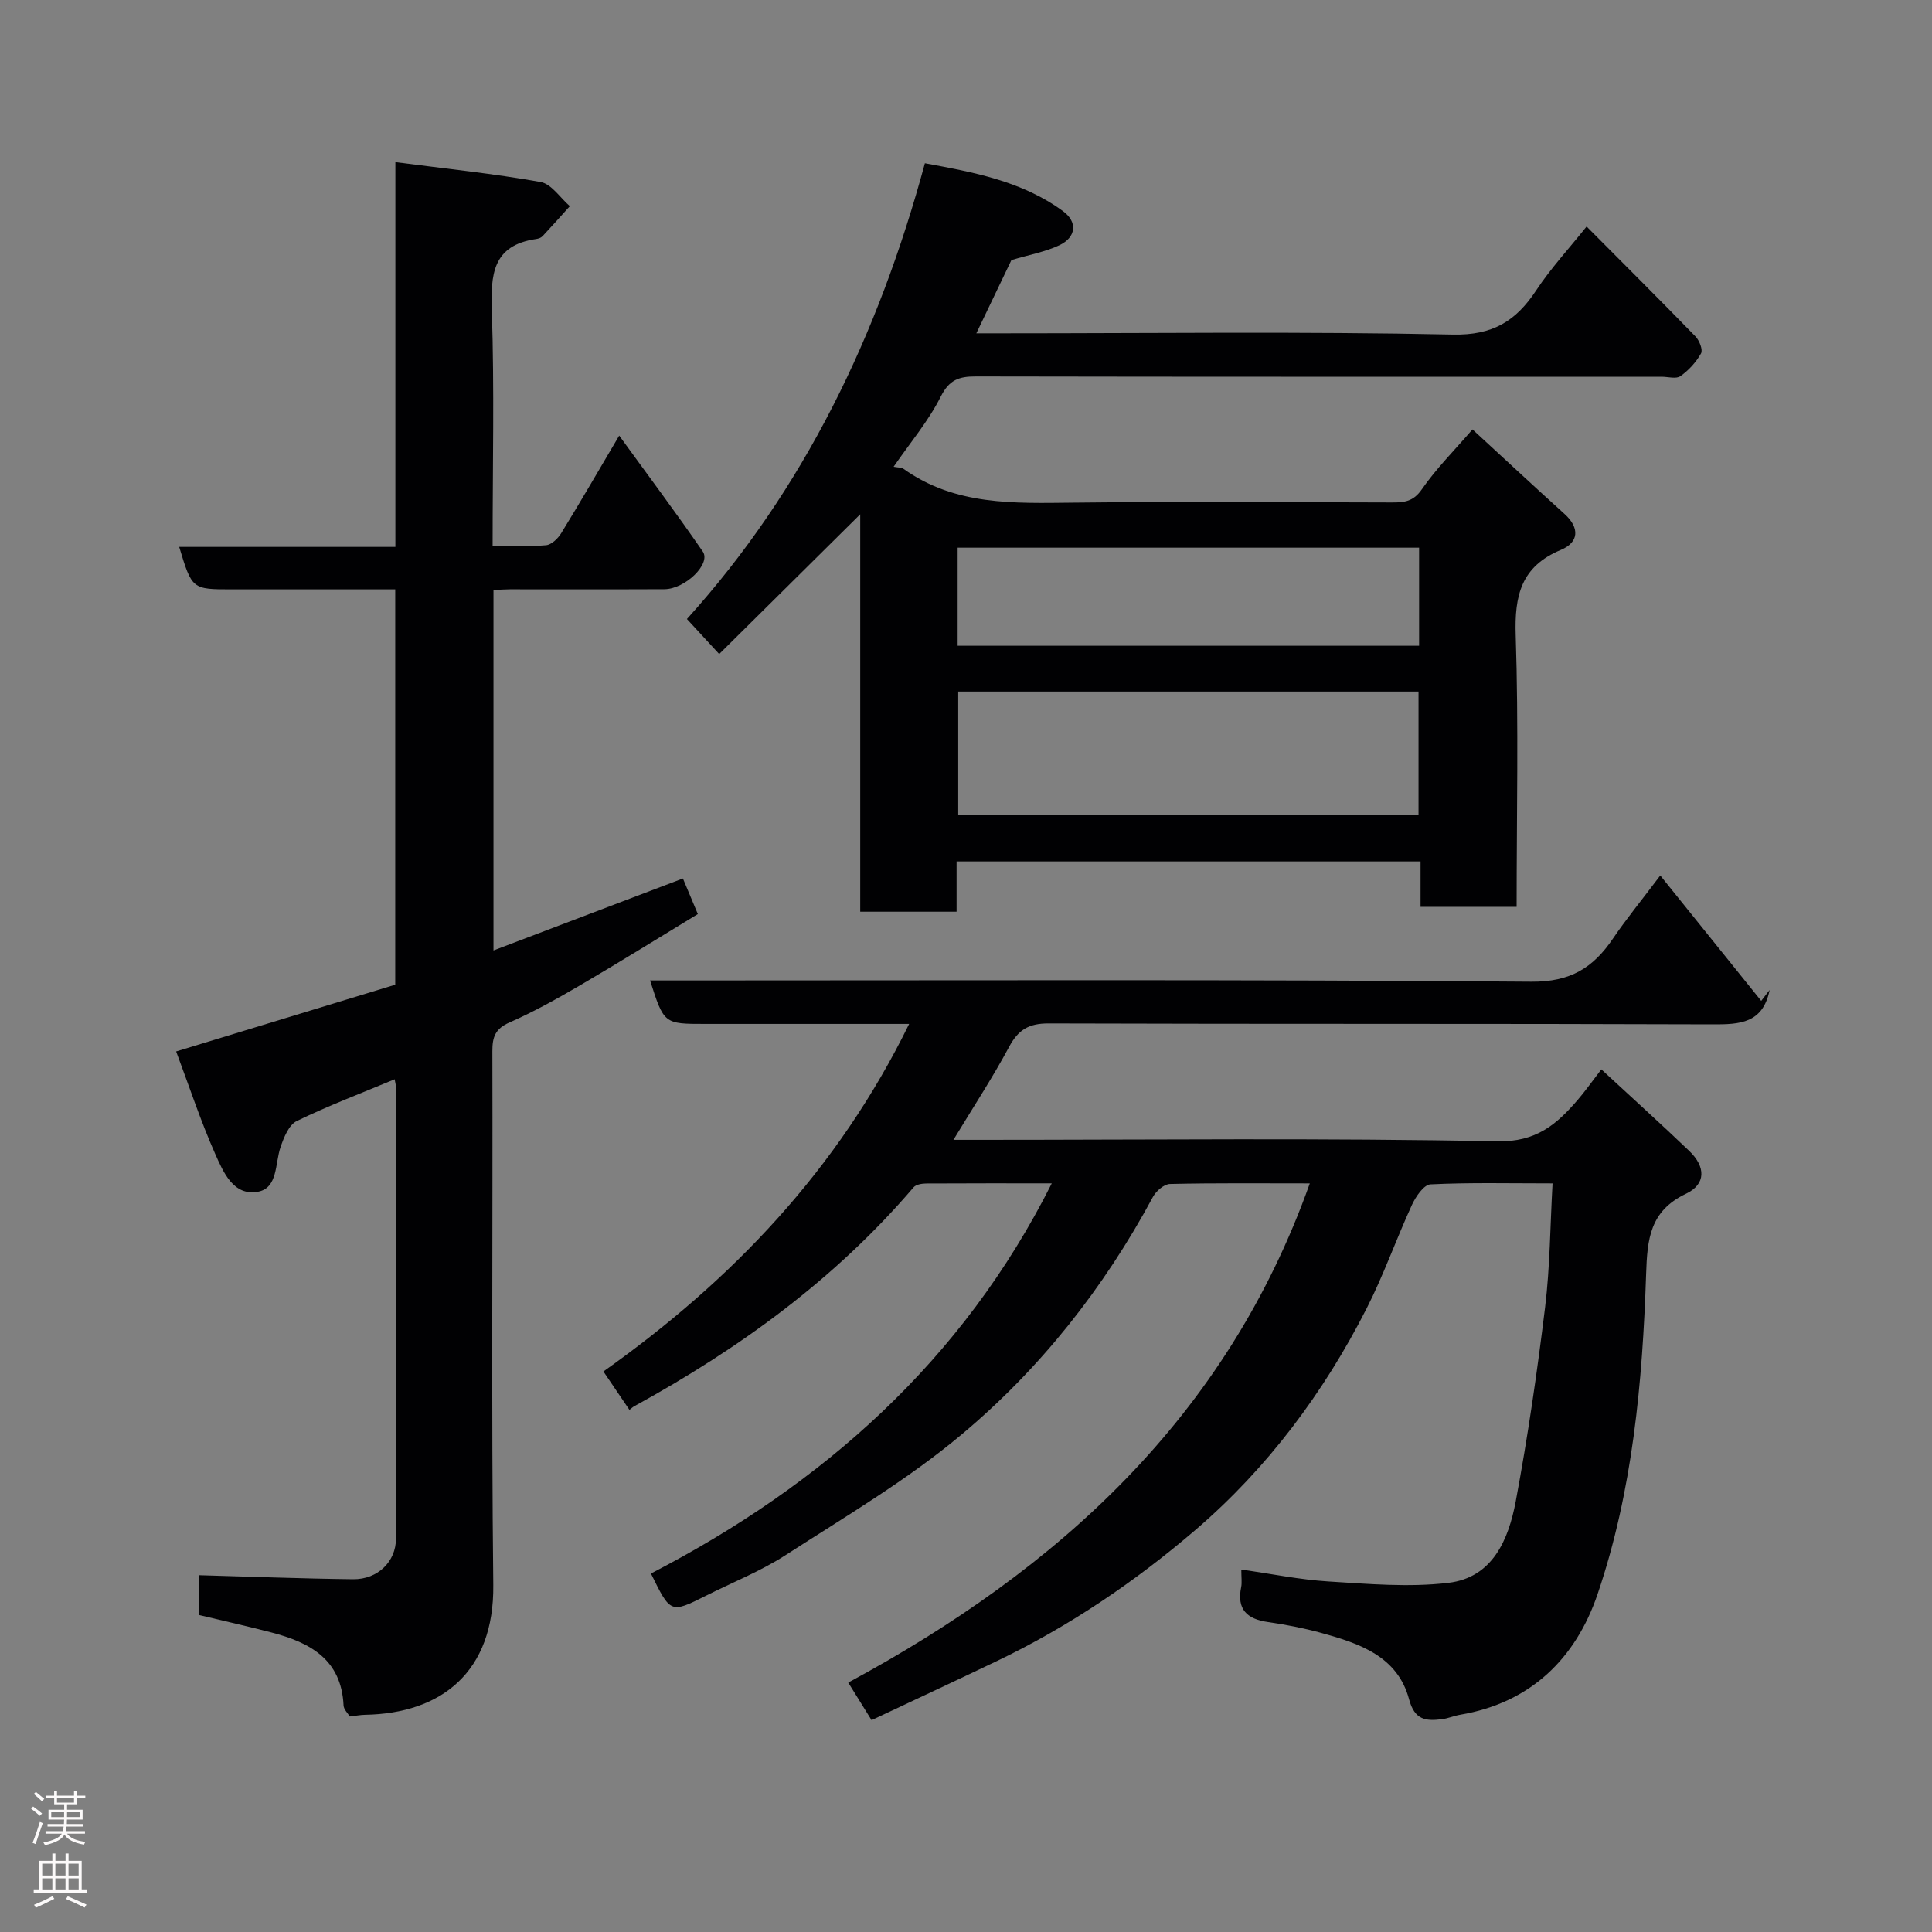<svg enable-background="new 0 0 400 400" viewBox="0 0 400 400" xmlns="http://www.w3.org/2000/svg"><rect x="0" y="0" width="400" height="400" fill="#808080" stroke="none"/><g fill="#010103"><path d="m331.54 221.4c6.36 5.89 12.36 11.3 18.19 16.88 3.43 3.28 3.51 6.89-.66 8.87-7.51 3.58-8.02 9.39-8.26 16.64-.75 22.45-2.78 44.89-10.06 66.29-4.53 13.29-13.83 22.47-28.45 24.94-1.28.22-2.51.77-3.79.93-3.28.39-5.62.21-6.78-4.14-2.39-8.94-10.34-11.57-18.2-13.74-3.61-.99-7.31-1.71-11.01-2.24-4.37-.62-6.48-2.64-5.55-7.23.19-.94.03-1.96.03-3.64 6.23.88 12.08 2.09 17.99 2.46 8.28.51 16.7 1.26 24.87.29 9.19-1.08 12.48-9 13.96-16.89 2.49-13.32 4.44-26.75 6.08-40.2 1.01-8.31 1.04-16.74 1.54-25.61-9.05 0-17.18-.2-25.28.2-1.37.07-3.04 2.53-3.83 4.24-3.26 7.1-5.86 14.53-9.4 21.48-8.89 17.46-20.52 33.03-35.37 45.78-12.53 10.75-26.23 20.04-41.22 27.22-8.51 4.07-17.06 8.05-25.89 12.21-1.58-2.54-3.01-4.85-4.83-7.78 43.48-23.46 78.32-54.92 95.56-103.35-10.02 0-19.48-.1-28.95.12-1.21.03-2.85 1.44-3.5 2.63-10.18 18.93-23.37 35.64-39.75 49.33-11.2 9.37-23.97 16.9-36.3 24.86-5.17 3.34-11 5.65-16.53 8.43-7.32 3.67-7.32 3.67-11.38-4.6 35.61-18.44 64.48-43.97 82.99-80.78-9.06 0-17.54-.02-26.03.03-.88.01-2.09.21-2.59.8-16.24 19.01-36.08 33.39-57.85 45.33-.29.16-.53.4-.97.74-1.71-2.52-3.4-5.02-5.39-7.95 26.62-18.87 48.52-41.77 63.3-71.96-6.92 0-13.33 0-19.74 0-7.5 0-15 0-22.5 0-8.52 0-8.52 0-11.4-9h5.44c59 0 118-.22 176.99.26 8.15.07 12.85-2.9 16.95-8.96 2.64-3.9 5.65-7.56 9.77-13.03 7.19 8.93 14.04 17.44 20.9 25.96.58-.75 1.16-1.5 1.74-2.26-1.39 6.92-6.17 7.15-11.82 7.12-45.83-.17-91.66-.04-137.49-.19-4.06-.01-6.24 1.3-8.13 4.82-3.44 6.42-7.46 12.53-11.54 19.28h5.59c35.66 0 71.34-.41 106.99.31 8.09.16 12.3-3.5 16.68-8.6 1.5-1.73 2.81-3.61 4.88-6.3z"/><path d="m314 187.75c-7 0-13.27 0-19.89 0 0-3.17 0-6.12 0-9.4-32.07 0-63.79 0-96.06 0v10.41c-6.81 0-13.08 0-19.95 0 0-27.36 0-54.7 0-82.28-9.94 9.85-19.45 19.27-29.2 28.93-2.46-2.67-4.46-4.84-6.68-7.25 24.26-26.85 39.62-58.72 49.27-94.36 10.04 1.85 20.07 3.68 28.57 9.9 3.12 2.28 2.73 5.43-.72 7.07-2.88 1.37-6.14 1.94-9.94 3.08-2.05 4.27-4.49 9.36-7.26 15.16h5.67c30.99 0 61.99-.4 92.97.26 8.33.18 13.1-2.83 17.29-9.18 3.03-4.58 6.81-8.67 10.42-13.19 7.71 7.75 15.19 15.2 22.55 22.77.8.83 1.56 2.76 1.14 3.5-1.02 1.82-2.56 3.51-4.27 4.71-.88.63-2.57.12-3.91.12-47.32 0-94.64.03-141.96-.06-3.47-.01-5.51.67-7.27 4.18-2.54 5.06-6.3 9.5-9.76 14.52.93.18 1.62.12 2.05.43 10.67 7.62 22.86 7.13 35.13 7 21.99-.25 43.99-.09 65.98-.04 2.54.01 4.43-.16 6.19-2.7 2.97-4.29 6.72-8.04 10.5-12.42 6.3 5.8 12.63 11.69 19.05 17.49 3.23 2.92 2.95 5.9-.73 7.44-8.25 3.43-9.64 9.45-9.37 17.69.61 18.6.19 37.24.19 56.22zm-115.61-44.57v25.57h95.3c0-8.63 0-17.01 0-25.57-31.88 0-63.46 0-95.3 0zm95.42-29.79c-32.23 0-63.93 0-95.54 0v20.31h95.54c0-6.9 0-13.49 0-20.31z"/><path d="m102.17 122.16v74.62c13.21-5.02 25.89-9.83 39.22-14.9.91 2.17 1.87 4.45 3.09 7.37-8.19 4.97-16.16 9.93-24.25 14.67-4.79 2.8-9.66 5.53-14.73 7.76-2.98 1.31-3.57 3.02-3.56 5.99.1 36.83-.22 73.66.19 110.49.2 17.95-10.69 26.61-26.57 26.87-.96.02-1.92.21-3.14.35-.37-.63-1.25-1.44-1.29-2.29-.44-9.53-6.95-13.02-14.87-15.09-4.87-1.27-9.79-2.37-15-3.62 0-2.63 0-5.58 0-8.25 10.59.29 21.22.71 31.85.83 5.1.06 8.86-3.66 8.87-8.37.03-31.16.01-62.33 0-93.49 0-.46-.15-.92-.27-1.65-6.87 2.87-13.72 5.46-20.28 8.65-1.62.79-2.66 3.39-3.34 5.37-1.17 3.39-.52 8.5-4.7 9.27-5.07.93-7.17-4.09-8.84-7.85-2.96-6.67-5.25-13.64-8.08-21.2 15.34-4.67 30.3-9.23 45.36-13.82 0-27.19 0-54.15 0-81.85-4.46 0-8.88 0-13.31 0-6.83 0-13.67 0-20.5 0-8.26 0-8.26 0-10.92-8.79h44.76c0-26.57 0-52.63 0-79.66 10.46 1.36 20.33 2.37 30.06 4.11 2.25.4 4.05 3.27 6.06 5-1.87 2.08-3.73 4.17-5.64 6.21-.31.33-.86.53-1.32.59-9.09 1.31-9.44 7.39-9.19 14.94.53 15.96.16 31.95.16 48.58 3.88 0 7.49.2 11.07-.12 1.12-.1 2.45-1.38 3.12-2.47 3.92-6.37 7.67-12.85 12.02-20.22 5.98 8.25 11.81 16.02 17.31 24.01 1.74 2.54-3.66 7.77-7.96 7.79-10.67.05-21.33.01-32 .02-.97 0-1.95.08-3.38.15z"/></g><path d="m6.44 374.46.42-.45c.65.47 1.27.95 1.85 1.44l-.45.49c-.65-.56-1.25-1.06-1.82-1.48m.93 7.33-.63-.26c.55-1.36 1.05-2.8 1.52-4.33.19.1.38.19.59.27-.46 1.29-.95 2.73-1.48 4.32m-.38-10.38.44-.42c.43.34 1.01.82 1.74 1.44l-.49.49c-.53-.51-1.09-1.01-1.69-1.51m2.5.35h1.72v-1.04h.59v1.04h3.52v-1.04h.59v1.04h1.75v.53h-1.75v1.42h-2.03v.97h3.22v2.03h-3.24c0 .35-.01.66-.03.93h3.32v.53h-3.37c-.03.27-.08.58-.15.94h3.96v.53h-3.71c.67.92 1.93 1.48 3.79 1.68-.13.24-.23.44-.29.59-2.13-.38-3.48-1.08-4.04-2.12-.43.97-1.77 1.72-4.03 2.23-.09-.19-.2-.37-.33-.55 2.1-.42 3.37-1.03 3.81-1.83h-3.36v-.53h3.58c.08-.29.13-.61.16-.94h-3.33v-.53h3.39c.02-.27.04-.58.04-.93h-3.23v-2.03h3.25v-.97h-2.07v-1.42h-1.73zm1.12 3.44v1h2.65c.01-.3.02-.44.01-.4v-.25-.35zm1.19-2h3.52v-.91h-3.52zm4.71 2h-2.63v.59c0 .16-.01.28-.01.4h2.64z" fill="#fcfafa"/><path d="m13.56 383.74h.63v1.52h2.72v6.07h1.13v.6h-11.06v-.6h1.13v-6.07h2.73v-1.52h.63v1.52h2.1v-1.52zm-2.69 8.83.38.56c-1.24.63-2.53 1.25-3.85 1.85-.1-.21-.21-.42-.34-.63 1.36-.55 2.63-1.15 3.81-1.78m-2.13-4.27h2.1v-2.45h-2.1zm0 3.04h2.1v-2.46h-2.1zm2.72-3.04h2.1v-2.45h-2.1zm0 3.04h2.1v-2.46h-2.1zm6.07 3.6c-1.41-.71-2.7-1.3-3.86-1.78l.35-.56c1.45.62 2.75 1.19 3.88 1.72zm-1.25-9.09h-2.1v2.45h2.1zm-2.09 5.49h2.1v-2.46h-2.1z" fill="#fcfafa"/></svg>